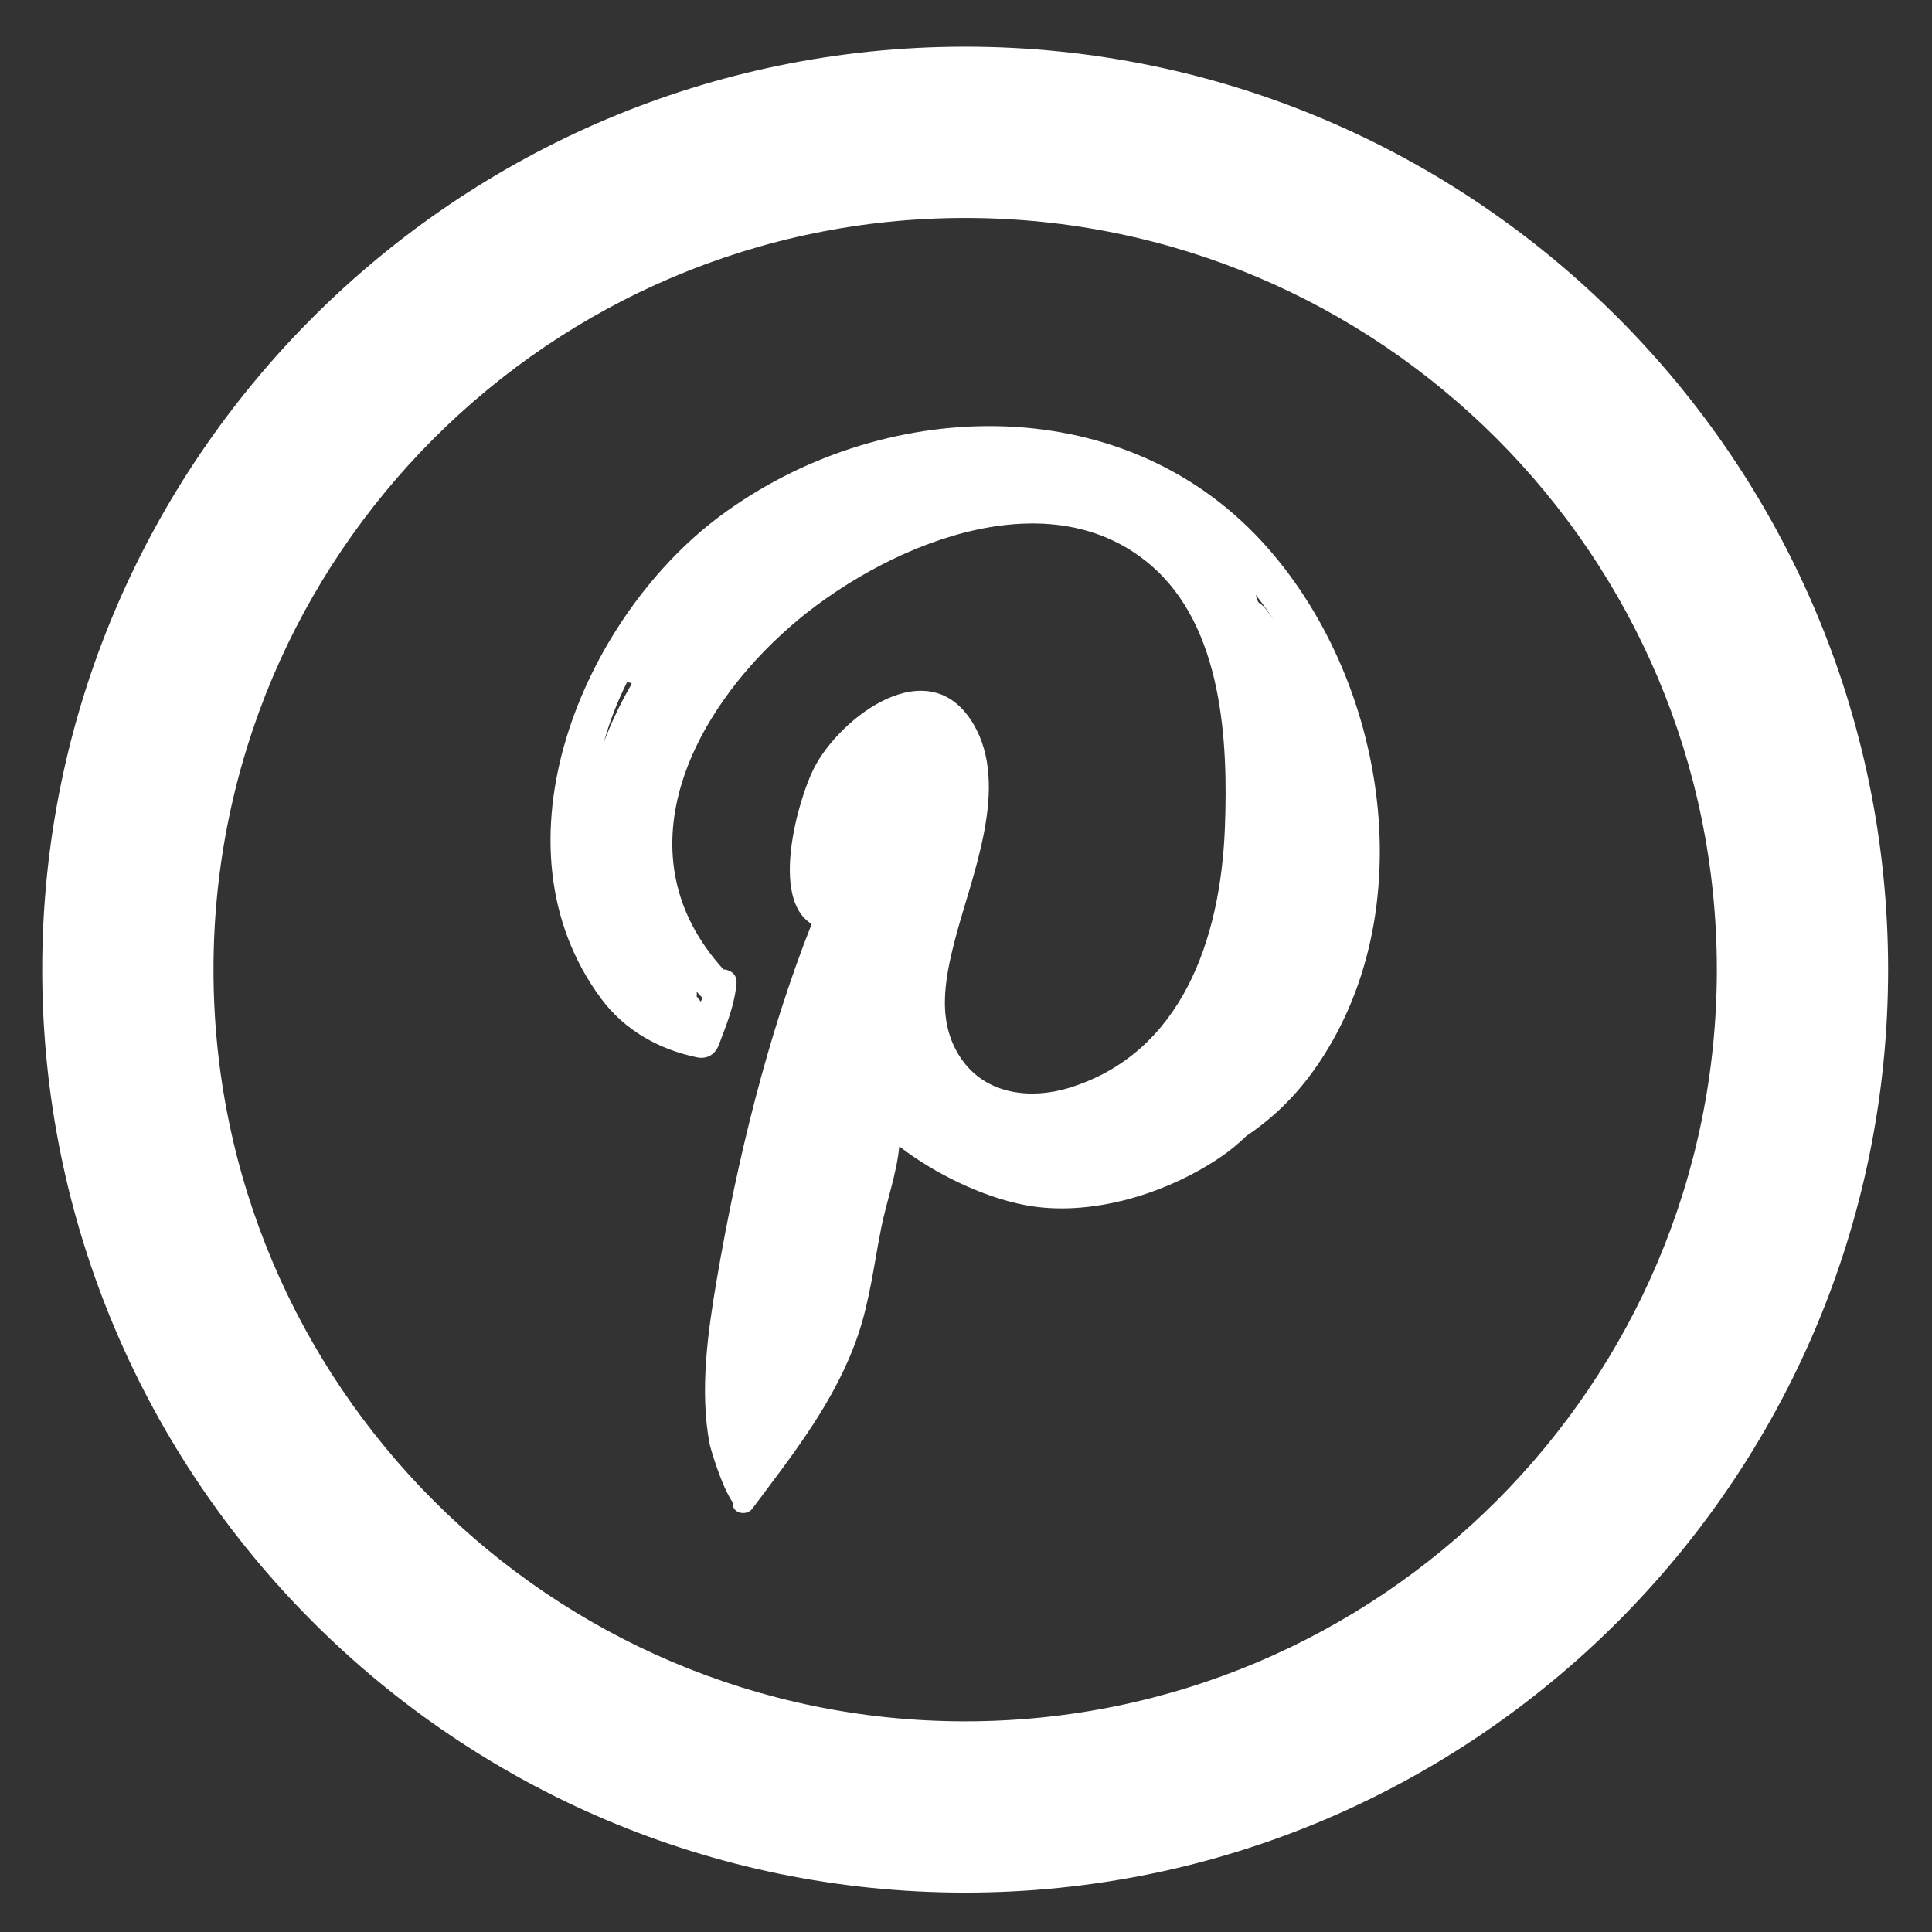 <?xml version="1.0" encoding="utf-8"?>
<!-- Generator: Adobe Illustrator 16.0.0, SVG Export Plug-In . SVG Version: 6.00 Build 0)  -->
<!DOCTYPE svg PUBLIC "-//W3C//DTD SVG 1.1//EN" "http://www.w3.org/Graphics/SVG/1.1/DTD/svg11.dtd">
<svg version="1.1" id="Layer_1" xmlns="http://www.w3.org/2000/svg" xmlns:xlink="http://www.w3.org/1999/xlink" x="0px" y="0px"
	 width="67.682px" height="67.682px" viewBox="2.679 2.05 67.682 67.682" enable-background="new 2.679 2.05 67.682 67.682"
	 xml:space="preserve">
<rect x="2.679" y="2.05" width="67.682" height="67.682" fill="#333333" stroke="none"/>
<g>
	<g>
		<path fill="#FFFFFF" d="M36.491,68.352c-17.829,0-32.333-14.505-32.333-32.333S18.662,3.686,36.491,3.686
			c17.829,0,32.333,14.505,32.333,32.333S54.319,68.352,36.491,68.352z M36.491,9.686c-14.52,0-26.333,11.812-26.333,26.333
			c0,14.521,11.813,26.333,26.333,26.333S62.824,50.54,62.824,36.019S51.011,9.686,36.491,9.686z"/>
	</g>
	<g>
		<g>
			<g>
				<path fill="#FFFFFF" d="M46.891,21.025c-4.99-5.431-13.412-5.064-19.012-0.878c-4.773,3.57-8.146,11.499-4.134,16.896
					c0.82,1.102,2.021,1.773,3.352,2.048c0.355,0.073,0.64-0.103,0.765-0.437c0.27-0.721,0.556-1.397,0.619-2.172
					c0.023-0.294-0.213-0.46-0.459-0.473c-3.637-3.996-1.167-8.968,2.378-12.043c3.135-2.718,8.89-5.268,12.574-2.134
					c2.542,2.159,2.736,6.198,2.614,9.252c-0.153,3.827-1.489,7.859-5.463,9.078c-1.308,0.399-2.821,0.24-3.69-0.911
					c-0.98-1.301-0.667-2.869-0.294-4.307c0.572-2.209,1.929-5.337,0.644-7.521c-1.556-2.646-4.688-0.24-5.593,1.543
					c-0.551,1.085-1.544,4.562-0.079,5.453c-1.556,3.938-2.606,8.263-3.317,12.415c-0.319,1.862-0.612,3.917-0.259,5.799
					c0.018,0.1,0.421,1.515,0.824,2.065c-0.063,0.355,0.463,0.485,0.673,0.204c1.433-1.918,2.9-3.756,3.691-6.045
					c0.42-1.215,0.577-2.548,0.828-3.807c0.176-0.882,0.537-1.884,0.628-2.823c0.005-0.001,0.011-0.004,0.017-0.005
					c1.237,0.951,2.901,1.756,4.371,2.041c2.312,0.449,5.037-0.411,6.925-1.717c0.289-0.199,0.578-0.438,0.855-0.707
					c0.873-0.582,1.668-1.336,2.349-2.287C52.61,34.088,51.282,25.802,46.891,21.025L46.891,21.025z M27.196,36.916
					c0.031,0.031,0.063,0.062,0.097,0.085c-0.02,0.046-0.043,0.092-0.065,0.138c-0.047-0.062-0.096-0.121-0.144-0.182
					c0.01-0.06,0.009-0.115-0.004-0.175C27.12,36.828,27.156,36.872,27.196,36.916L27.196,36.916z M24.767,26.079
					c-0.366,0.637-0.676,1.288-0.931,1.965c0.203-0.729,0.476-1.432,0.815-2.105c0.049,0.021,0.104,0.033,0.159,0.042
					C24.796,26.013,24.781,26.046,24.767,26.079L24.767,26.079z M47.01,23.369c-0.058-0.073-0.127-0.135-0.205-0.182
					c-0.017-0.022-0.038-0.041-0.057-0.062c-0.024-0.082-0.053-0.16-0.08-0.24c0.221,0.285,0.435,0.577,0.632,0.881
					C47.207,23.632,47.11,23.5,47.01,23.369L47.01,23.369z"/>
			</g>
		</g>
	</g>
</g>
</svg>
